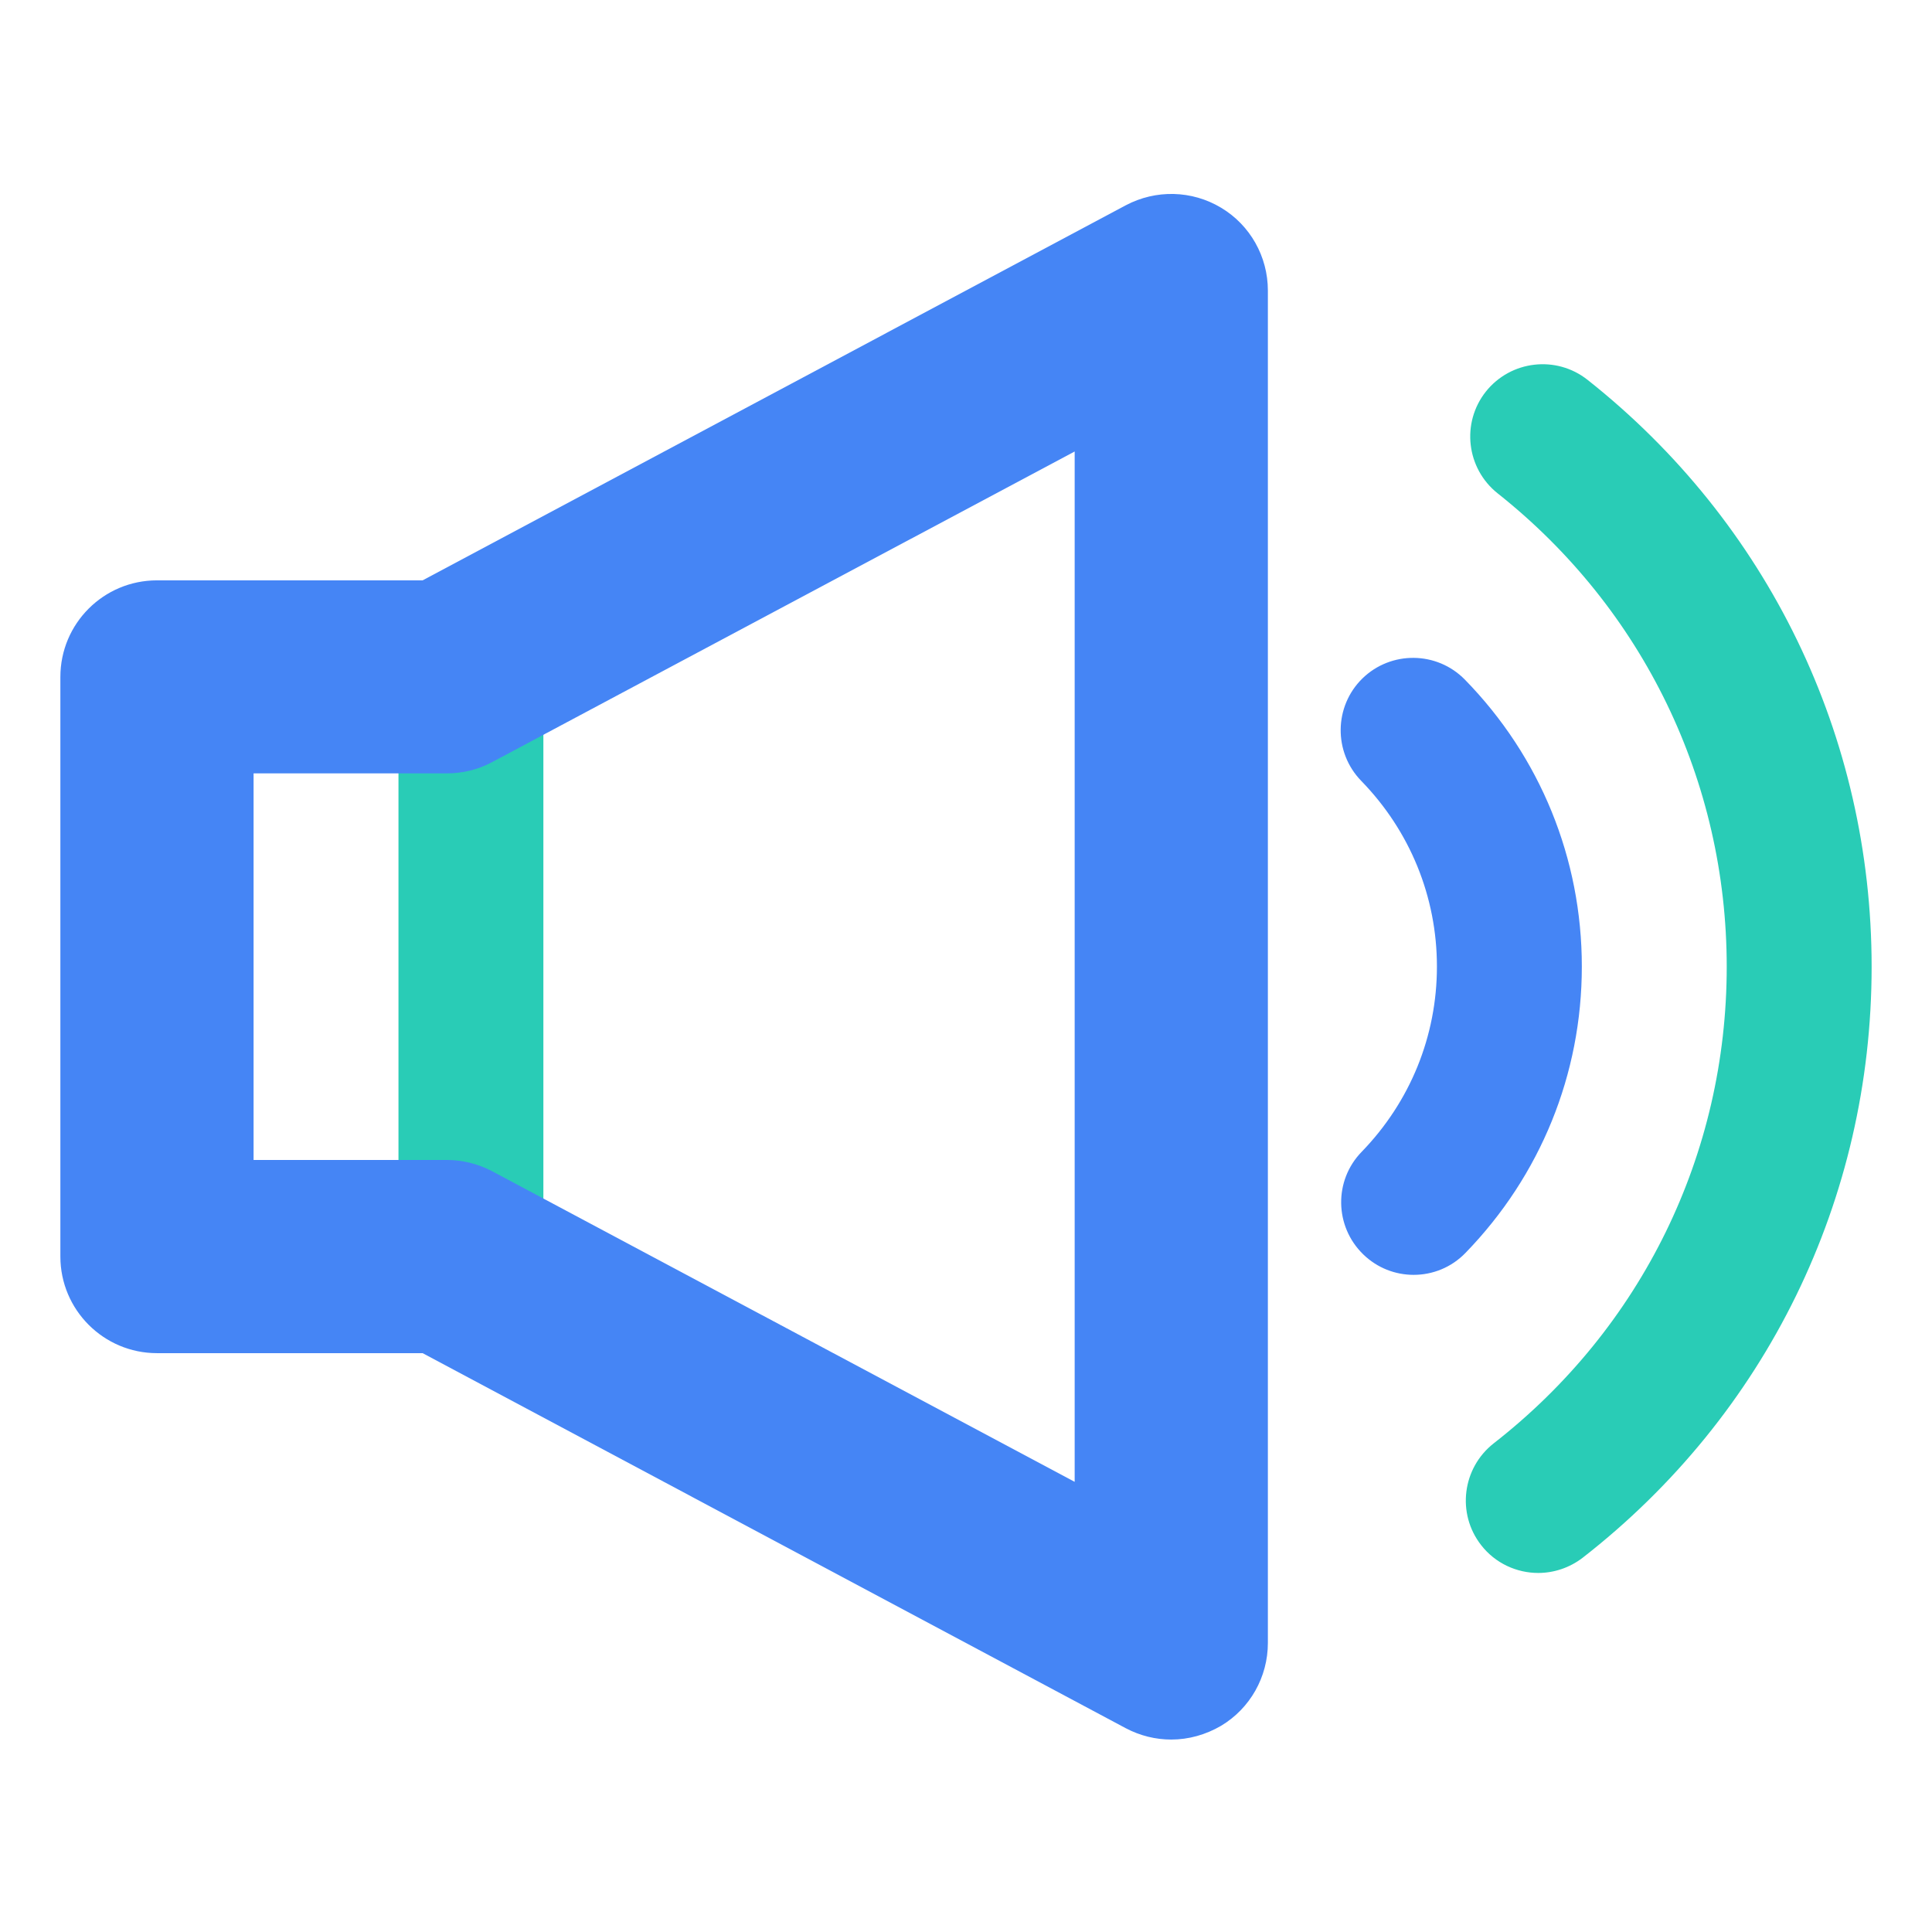 <?xml version="1.0" standalone="no"?><!DOCTYPE svg PUBLIC "-//W3C//DTD SVG 1.1//EN" "http://www.w3.org/Graphics/SVG/1.1/DTD/svg11.dtd"><svg t="1522825238715" class="icon" style="" viewBox="0 0 1024 1024" version="1.1" xmlns="http://www.w3.org/2000/svg" p-id="2728" xmlns:xlink="http://www.w3.org/1999/xlink" width="200" height="200"><defs><style type="text/css"></style></defs><path d="M211.2 358.8H288v281.6h-76.8V358.8z" fill="#29CCB6" p-id="2729"></path><path d="M815.3 833.7c-11.4 0-22.8-5.1-30.3-14.8-13-16.7-10-40.8 6.7-53.9 78.5-61.2 123.5-153.3 123.5-252.6 0-98.3-44.3-189.8-121.4-250.9-16.6-13.2-19.4-37.3-6.3-53.9 13.2-16.6 37.3-19.4 53.9-6.3C937.1 277 992 390.4 992 512.4c0 123.2-55.8 237.4-153.1 313.2-7 5.4-15.4 8.1-23.6 8.1z" fill="#29CCB6" p-id="2730"></path><path d="M749.3 675.7c-9.7 0-19.3-3.6-26.8-10.9-15.2-14.8-15.6-39.1-0.8-54.3 25.7-26.5 39.9-61.3 39.9-98.2 0-37-14.3-71.9-40.1-98.4-14.8-15.2-14.5-39.5 0.6-54.3 15.2-14.8 39.5-14.5 54.3 0.6 40 40.9 62 94.9 62 152.1 0 57-21.9 110.8-61.6 151.7-7.5 7.8-17.5 11.7-27.5 11.7zM620.8 922c-8.3 0-16.5-2-24.1-6L224 717.2H83.2c-28.3 0-51.2-23-51.2-51.2V358.8c0-28.3 22.9-51.2 51.2-51.2H224l372.7-198.8c15.9-8.4 35-8 50.5 1.3C662.6 119.3 672 136 672 154v716.8c0 18-9.4 34.7-24.8 43.9-8.2 4.8-17.3 7.3-26.4 7.3zM134.4 614.8h102.4c8.4 0 16.7 2.1 24.1 6l308.7 164.6V239.3L260.9 403.9c-7.4 4-15.7 6-24.1 6H134.4v204.9z" fill="#4585F5" p-id="2731"></path></svg>